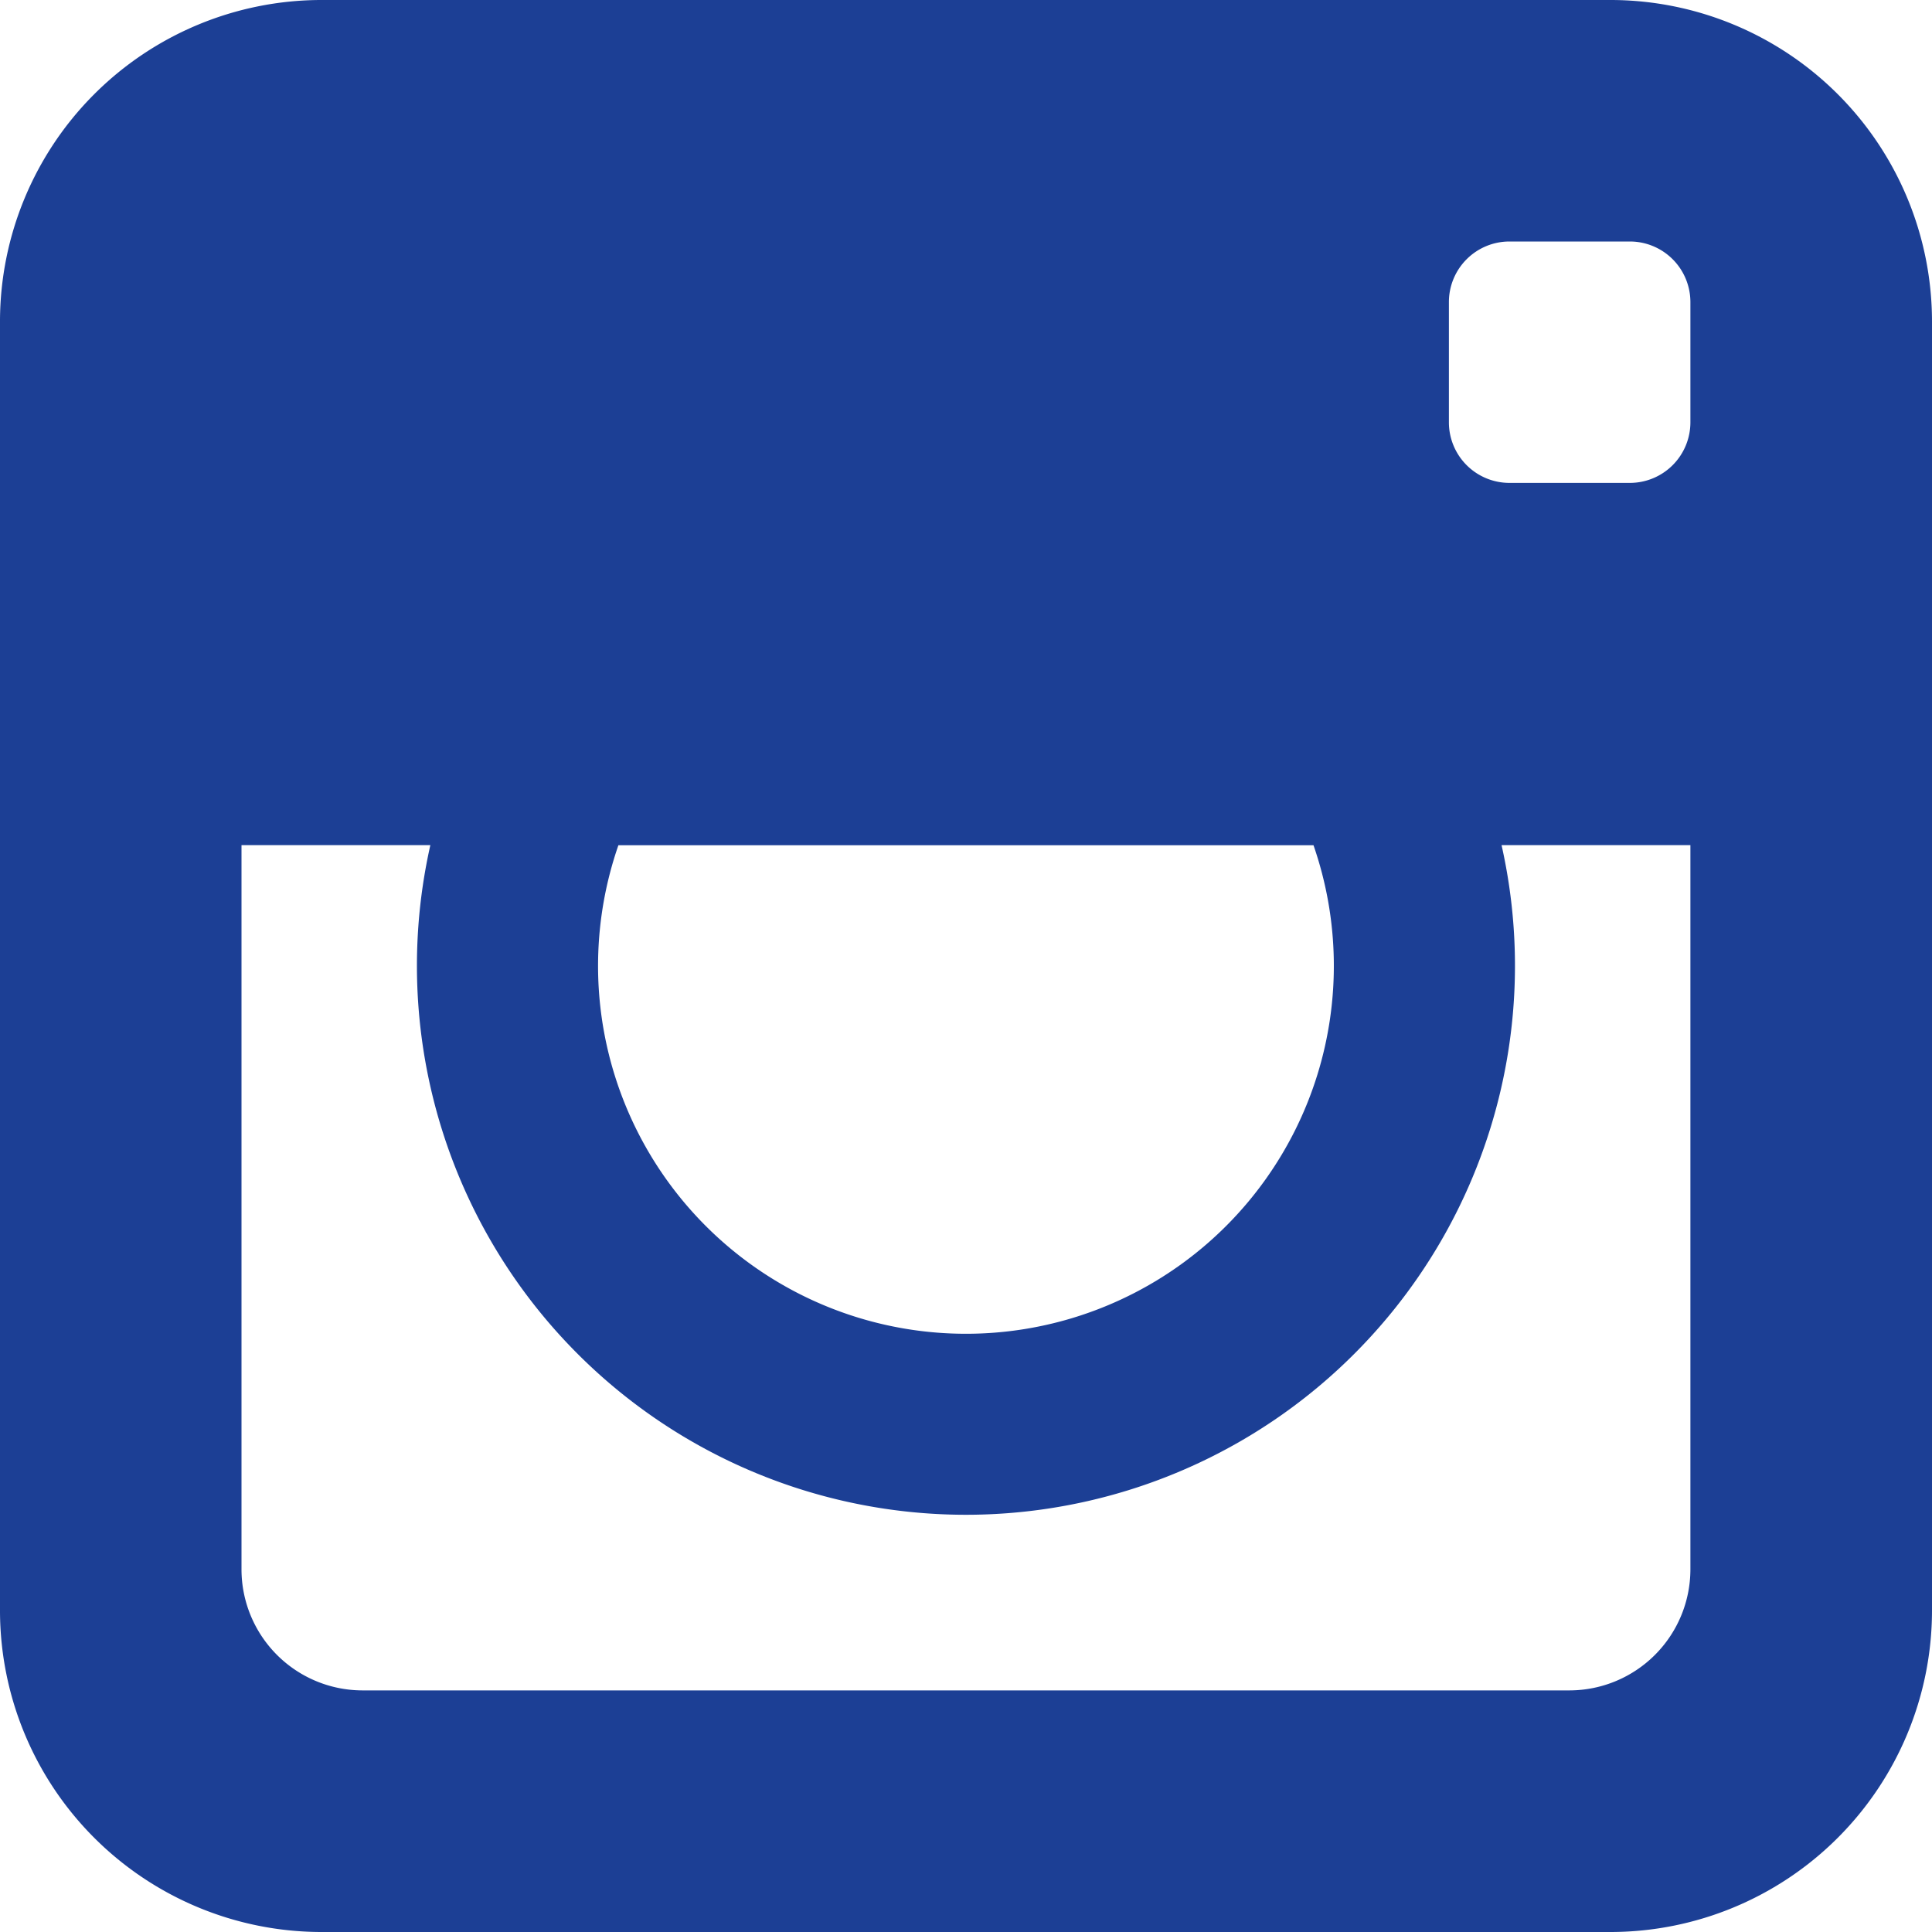 <svg xmlns="http://www.w3.org/2000/svg" width="19.52" height="19.52" viewBox="0 0 19.52 19.52">
  <path id="Icon_metro-instagram" data-name="Icon metro-instagram" d="M18.85,1.928H5.811A3.25,3.25,0,0,0,2.571,5.169V18.207a3.25,3.25,0,0,0,3.241,3.241H18.85a3.25,3.25,0,0,0,3.241-3.241V5.169A3.25,3.25,0,0,0,18.85,1.928ZM8.819,10.468h7.023a3.717,3.717,0,1,1-7.023,0Zm10.831,0v7.319a1.224,1.224,0,0,1-1.22,1.22H6.231a1.224,1.224,0,0,1-1.22-1.22v-7.32H6.919a5.547,5.547,0,1,0,10.823,0h1.908Zm0-4.271a.612.612,0,0,1-.61.61h-1.22a.612.612,0,0,1-.61-.61V4.978a.612.612,0,0,1,.61-.61h1.22a.612.612,0,0,1,.61.61Z" transform="translate(-2.571 -1.928)" fill="#1c3f95"/>
</svg>
